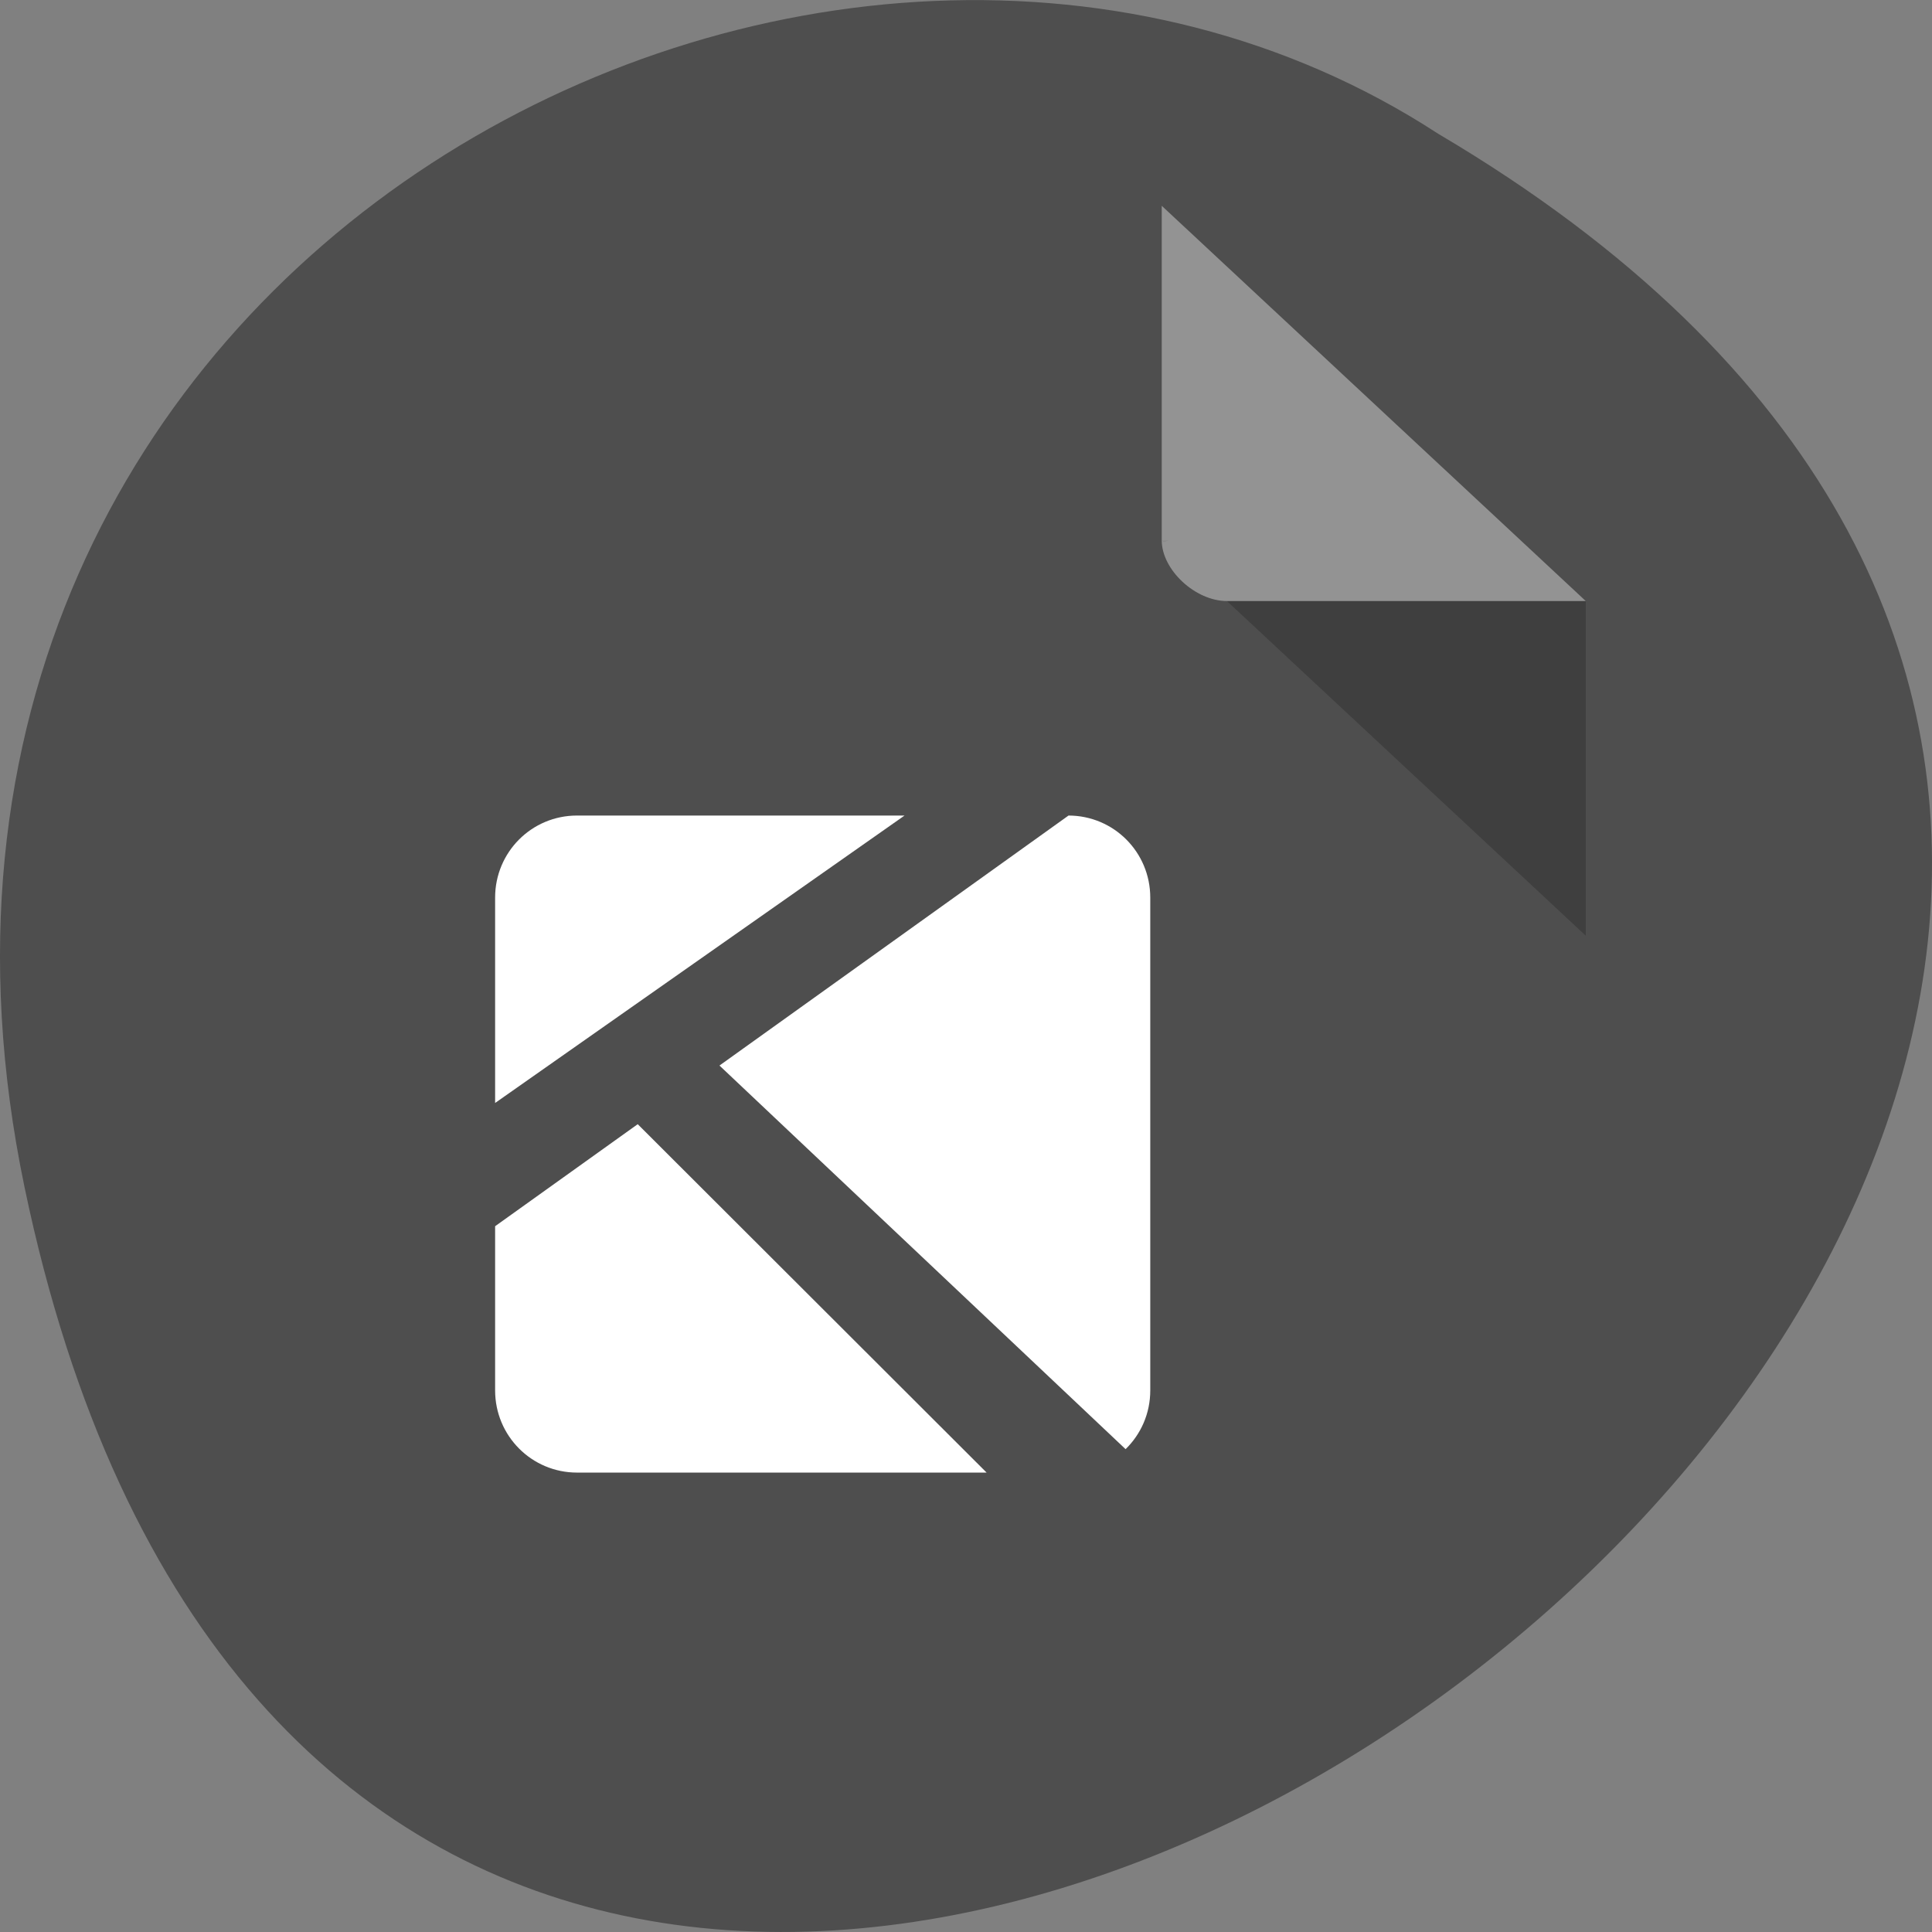 <svg xmlns="http://www.w3.org/2000/svg" viewBox="0 0 48 48"><rect x="0" y="0" width="48" height="48" fill="#808080" stroke="none"/><path d="m 0.609 29.492 c 9.371 44.984 73.848 -3.305 35.12 -26.17 c -15.05 -9.801 -39.938 3.039 -35.12 26.17" fill="#4e4e4e"/><path d="m 28.863 13.426 l 0.051 0.047 l 0.125 -0.047 m 1.445 1.508 l 8.914 8.313 v -8.313" fill-opacity="0.196"/><g fill="#fff"><path d="m 28.863 5.113 l 10.535 9.82 h -8.914 c -0.789 0 -1.621 -0.777 -1.621 -1.508 v -8.313" fill-opacity="0.392"/><path d="m 14.336 20.262 c -1.129 0 -2.035 0.91 -2.035 2.039 v 5.102 l 10.172 -7.141 m 4.074 0 l -8.672 6.211 l 10.09 9.531 c 0.379 -0.371 0.613 -0.883 0.613 -1.461 v -12.242 c 0 -1.129 -0.906 -2.039 -2.035 -2.039 m -10.699 7.668 l -3.543 2.535 v 4.078 c 0 1.133 0.91 2.043 2.035 2.043 h 10.176"/></g></svg>